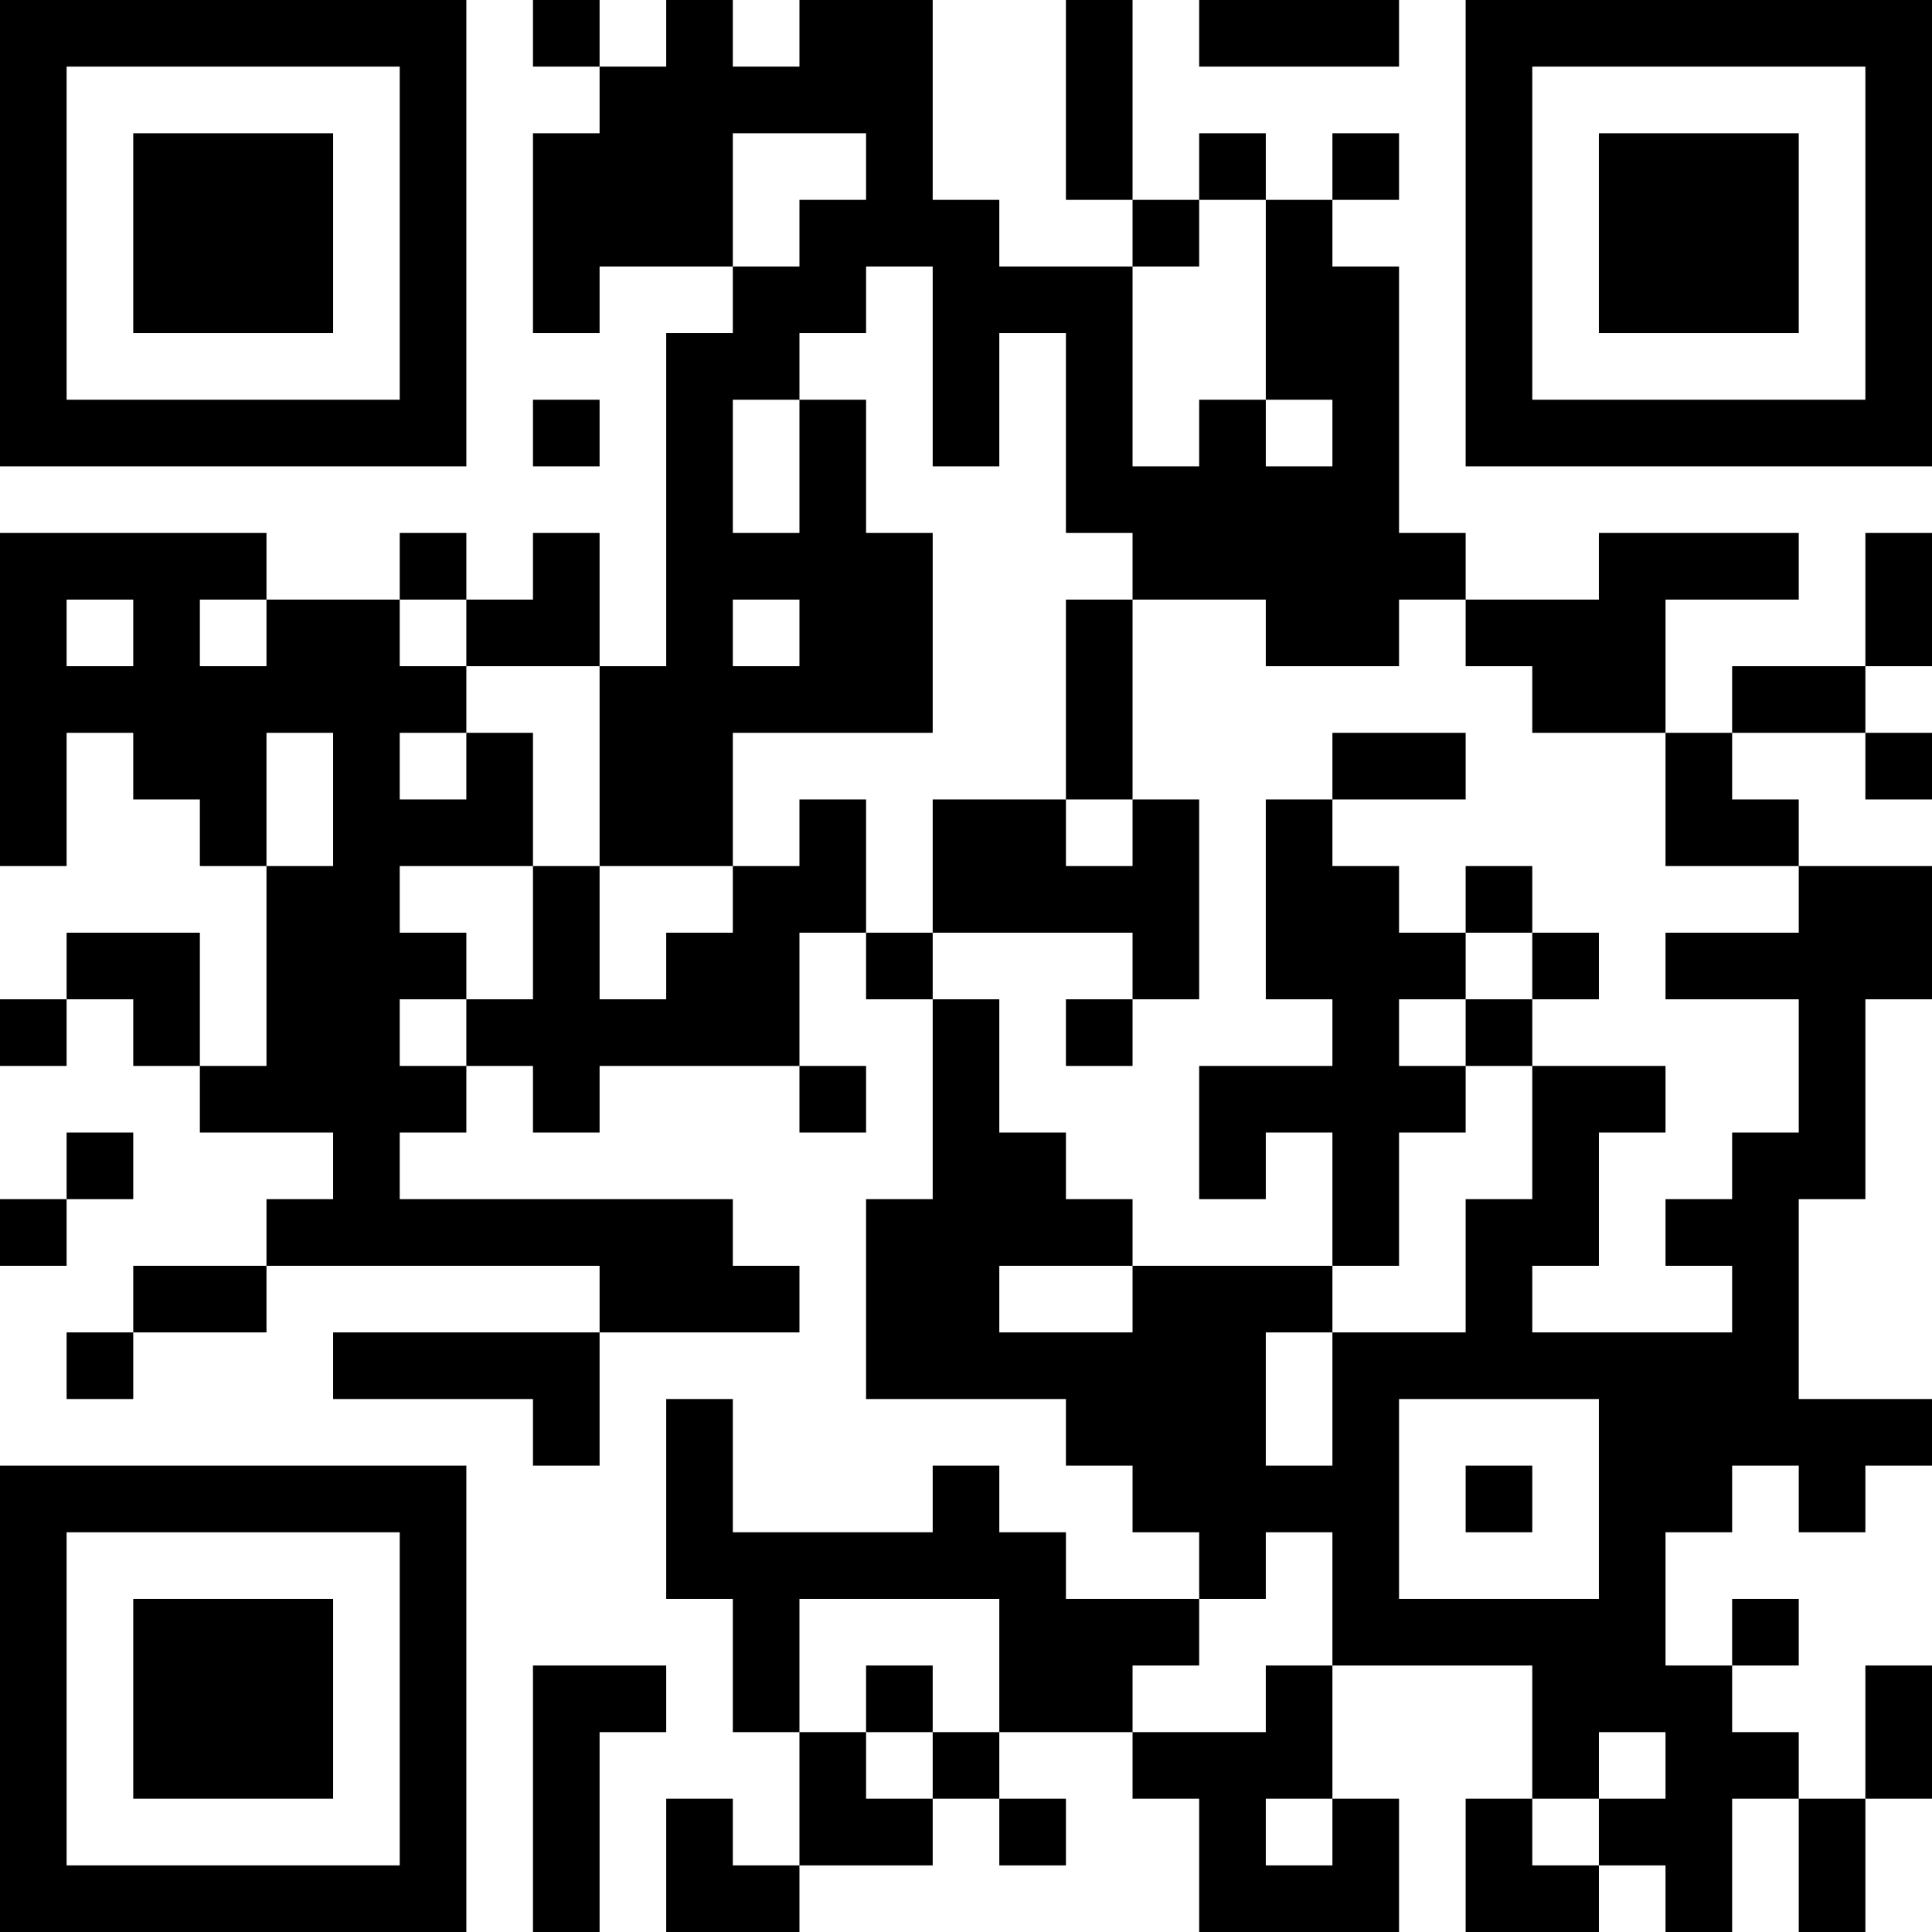 <?xml version="1.0"?>
 <svg version="1.1" viewBox="0 0 358 358" fill="none" stroke="none" stroke-linecap="square" stroke-miterlimit="10" xmlns="http://www.w3.org/2000/svg" width="358" height="358"> <path d="M 0 0 L 12.345 0 L 12.345 12.345 L 0 12.345 L 0 0 Z M 12.345 0 L 24.69 0 L 24.69 12.345 L 12.345 12.345 L 12.345 0 Z M 24.69 0 L 37.034 0 L 37.034 12.345 L 24.69 12.345 L 24.69 0 Z M 37.034 0 L 49.379 0 L 49.379 12.345 L 37.034 12.345 L 37.034 0 Z M 49.379 0 L 61.724 0 L 61.724 12.345 L 49.379 12.345 L 49.379 0 Z M 61.724 0 L 74.069 0 L 74.069 12.345 L 61.724 12.345 L 61.724 0 Z M 74.069 0 L 86.414 0 L 86.414 12.345 L 74.069 12.345 L 74.069 0 Z M 98.759 0 L 111.103 0 L 111.103 12.345 L 98.759 12.345 L 98.759 0 Z M 123.448 0 L 135.793 0 L 135.793 12.345 L 123.448 12.345 L 123.448 0 Z M 148.138 0 L 160.483 0 L 160.483 12.345 L 148.138 12.345 L 148.138 0 Z M 160.483 0 L 172.828 0 L 172.828 12.345 L 160.483 12.345 L 160.483 0 Z M 197.517 0 L 209.862 0 L 209.862 12.345 L 197.517 12.345 L 197.517 0 Z M 222.207 0 L 234.552 0 L 234.552 12.345 L 222.207 12.345 L 222.207 0 Z M 234.552 0 L 246.897 0 L 246.897 12.345 L 234.552 12.345 L 234.552 0 Z M 246.897 0 L 259.241 0 L 259.241 12.345 L 246.897 12.345 L 246.897 0 Z M 271.586 0 L 283.931 0 L 283.931 12.345 L 271.586 12.345 L 271.586 0 Z M 283.931 0 L 296.276 0 L 296.276 12.345 L 283.931 12.345 L 283.931 0 Z M 296.276 0 L 308.621 0 L 308.621 12.345 L 296.276 12.345 L 296.276 0 Z M 308.621 0 L 320.966 0 L 320.966 12.345 L 308.621 12.345 L 308.621 0 Z M 320.966 0 L 333.31 0 L 333.31 12.345 L 320.966 12.345 L 320.966 0 Z M 333.31 0 L 345.655 0 L 345.655 12.345 L 333.31 12.345 L 333.31 0 Z M 345.655 0 L 358 0 L 358 12.345 L 345.655 12.345 L 345.655 0 Z M 0 12.345 L 12.345 12.345 L 12.345 24.69 L 0 24.69 L 0 12.345 Z M 74.069 12.345 L 86.414 12.345 L 86.414 24.69 L 74.069 24.69 L 74.069 12.345 Z M 111.103 12.345 L 123.448 12.345 L 123.448 24.69 L 111.103 24.69 L 111.103 12.345 Z M 123.448 12.345 L 135.793 12.345 L 135.793 24.69 L 123.448 24.69 L 123.448 12.345 Z M 135.793 12.345 L 148.138 12.345 L 148.138 24.69 L 135.793 24.69 L 135.793 12.345 Z M 148.138 12.345 L 160.483 12.345 L 160.483 24.69 L 148.138 24.69 L 148.138 12.345 Z M 160.483 12.345 L 172.828 12.345 L 172.828 24.69 L 160.483 24.69 L 160.483 12.345 Z M 197.517 12.345 L 209.862 12.345 L 209.862 24.69 L 197.517 24.69 L 197.517 12.345 Z M 271.586 12.345 L 283.931 12.345 L 283.931 24.69 L 271.586 24.69 L 271.586 12.345 Z M 345.655 12.345 L 358 12.345 L 358 24.69 L 345.655 24.69 L 345.655 12.345 Z M 0 24.69 L 12.345 24.69 L 12.345 37.034 L 0 37.034 L 0 24.69 Z M 24.69 24.69 L 37.034 24.69 L 37.034 37.034 L 24.69 37.034 L 24.69 24.69 Z M 37.034 24.69 L 49.379 24.69 L 49.379 37.034 L 37.034 37.034 L 37.034 24.69 Z M 49.379 24.69 L 61.724 24.69 L 61.724 37.034 L 49.379 37.034 L 49.379 24.69 Z M 74.069 24.69 L 86.414 24.69 L 86.414 37.034 L 74.069 37.034 L 74.069 24.69 Z M 98.759 24.69 L 111.103 24.69 L 111.103 37.034 L 98.759 37.034 L 98.759 24.69 Z M 111.103 24.69 L 123.448 24.69 L 123.448 37.034 L 111.103 37.034 L 111.103 24.69 Z M 123.448 24.69 L 135.793 24.69 L 135.793 37.034 L 123.448 37.034 L 123.448 24.69 Z M 160.483 24.69 L 172.828 24.69 L 172.828 37.034 L 160.483 37.034 L 160.483 24.69 Z M 197.517 24.69 L 209.862 24.69 L 209.862 37.034 L 197.517 37.034 L 197.517 24.69 Z M 222.207 24.69 L 234.552 24.69 L 234.552 37.034 L 222.207 37.034 L 222.207 24.69 Z M 246.897 24.69 L 259.241 24.69 L 259.241 37.034 L 246.897 37.034 L 246.897 24.69 Z M 271.586 24.69 L 283.931 24.69 L 283.931 37.034 L 271.586 37.034 L 271.586 24.69 Z M 296.276 24.69 L 308.621 24.69 L 308.621 37.034 L 296.276 37.034 L 296.276 24.69 Z M 308.621 24.69 L 320.966 24.69 L 320.966 37.034 L 308.621 37.034 L 308.621 24.69 Z M 320.966 24.69 L 333.31 24.69 L 333.31 37.034 L 320.966 37.034 L 320.966 24.69 Z M 345.655 24.69 L 358 24.69 L 358 37.034 L 345.655 37.034 L 345.655 24.69 Z M 0 37.034 L 12.345 37.034 L 12.345 49.379 L 0 49.379 L 0 37.034 Z M 24.69 37.034 L 37.034 37.034 L 37.034 49.379 L 24.69 49.379 L 24.69 37.034 Z M 37.034 37.034 L 49.379 37.034 L 49.379 49.379 L 37.034 49.379 L 37.034 37.034 Z M 49.379 37.034 L 61.724 37.034 L 61.724 49.379 L 49.379 49.379 L 49.379 37.034 Z M 74.069 37.034 L 86.414 37.034 L 86.414 49.379 L 74.069 49.379 L 74.069 37.034 Z M 98.759 37.034 L 111.103 37.034 L 111.103 49.379 L 98.759 49.379 L 98.759 37.034 Z M 111.103 37.034 L 123.448 37.034 L 123.448 49.379 L 111.103 49.379 L 111.103 37.034 Z M 123.448 37.034 L 135.793 37.034 L 135.793 49.379 L 123.448 49.379 L 123.448 37.034 Z M 148.138 37.034 L 160.483 37.034 L 160.483 49.379 L 148.138 49.379 L 148.138 37.034 Z M 160.483 37.034 L 172.828 37.034 L 172.828 49.379 L 160.483 49.379 L 160.483 37.034 Z M 172.828 37.034 L 185.172 37.034 L 185.172 49.379 L 172.828 49.379 L 172.828 37.034 Z M 209.862 37.034 L 222.207 37.034 L 222.207 49.379 L 209.862 49.379 L 209.862 37.034 Z M 234.552 37.034 L 246.897 37.034 L 246.897 49.379 L 234.552 49.379 L 234.552 37.034 Z M 271.586 37.034 L 283.931 37.034 L 283.931 49.379 L 271.586 49.379 L 271.586 37.034 Z M 296.276 37.034 L 308.621 37.034 L 308.621 49.379 L 296.276 49.379 L 296.276 37.034 Z M 308.621 37.034 L 320.966 37.034 L 320.966 49.379 L 308.621 49.379 L 308.621 37.034 Z M 320.966 37.034 L 333.31 37.034 L 333.31 49.379 L 320.966 49.379 L 320.966 37.034 Z M 345.655 37.034 L 358 37.034 L 358 49.379 L 345.655 49.379 L 345.655 37.034 Z M 0 49.379 L 12.345 49.379 L 12.345 61.724 L 0 61.724 L 0 49.379 Z M 24.69 49.379 L 37.034 49.379 L 37.034 61.724 L 24.69 61.724 L 24.69 49.379 Z M 37.034 49.379 L 49.379 49.379 L 49.379 61.724 L 37.034 61.724 L 37.034 49.379 Z M 49.379 49.379 L 61.724 49.379 L 61.724 61.724 L 49.379 61.724 L 49.379 49.379 Z M 74.069 49.379 L 86.414 49.379 L 86.414 61.724 L 74.069 61.724 L 74.069 49.379 Z M 98.759 49.379 L 111.103 49.379 L 111.103 61.724 L 98.759 61.724 L 98.759 49.379 Z M 135.793 49.379 L 148.138 49.379 L 148.138 61.724 L 135.793 61.724 L 135.793 49.379 Z M 148.138 49.379 L 160.483 49.379 L 160.483 61.724 L 148.138 61.724 L 148.138 49.379 Z M 172.828 49.379 L 185.172 49.379 L 185.172 61.724 L 172.828 61.724 L 172.828 49.379 Z M 185.172 49.379 L 197.517 49.379 L 197.517 61.724 L 185.172 61.724 L 185.172 49.379 Z M 197.517 49.379 L 209.862 49.379 L 209.862 61.724 L 197.517 61.724 L 197.517 49.379 Z M 234.552 49.379 L 246.897 49.379 L 246.897 61.724 L 234.552 61.724 L 234.552 49.379 Z M 246.897 49.379 L 259.241 49.379 L 259.241 61.724 L 246.897 61.724 L 246.897 49.379 Z M 271.586 49.379 L 283.931 49.379 L 283.931 61.724 L 271.586 61.724 L 271.586 49.379 Z M 296.276 49.379 L 308.621 49.379 L 308.621 61.724 L 296.276 61.724 L 296.276 49.379 Z M 308.621 49.379 L 320.966 49.379 L 320.966 61.724 L 308.621 61.724 L 308.621 49.379 Z M 320.966 49.379 L 333.31 49.379 L 333.31 61.724 L 320.966 61.724 L 320.966 49.379 Z M 345.655 49.379 L 358 49.379 L 358 61.724 L 345.655 61.724 L 345.655 49.379 Z M 0 61.724 L 12.345 61.724 L 12.345 74.069 L 0 74.069 L 0 61.724 Z M 74.069 61.724 L 86.414 61.724 L 86.414 74.069 L 74.069 74.069 L 74.069 61.724 Z M 123.448 61.724 L 135.793 61.724 L 135.793 74.069 L 123.448 74.069 L 123.448 61.724 Z M 135.793 61.724 L 148.138 61.724 L 148.138 74.069 L 135.793 74.069 L 135.793 61.724 Z M 172.828 61.724 L 185.172 61.724 L 185.172 74.069 L 172.828 74.069 L 172.828 61.724 Z M 197.517 61.724 L 209.862 61.724 L 209.862 74.069 L 197.517 74.069 L 197.517 61.724 Z M 234.552 61.724 L 246.897 61.724 L 246.897 74.069 L 234.552 74.069 L 234.552 61.724 Z M 246.897 61.724 L 259.241 61.724 L 259.241 74.069 L 246.897 74.069 L 246.897 61.724 Z M 271.586 61.724 L 283.931 61.724 L 283.931 74.069 L 271.586 74.069 L 271.586 61.724 Z M 345.655 61.724 L 358 61.724 L 358 74.069 L 345.655 74.069 L 345.655 61.724 Z M 0 74.069 L 12.345 74.069 L 12.345 86.414 L 0 86.414 L 0 74.069 Z M 12.345 74.069 L 24.69 74.069 L 24.69 86.414 L 12.345 86.414 L 12.345 74.069 Z M 24.69 74.069 L 37.034 74.069 L 37.034 86.414 L 24.69 86.414 L 24.69 74.069 Z M 37.034 74.069 L 49.379 74.069 L 49.379 86.414 L 37.034 86.414 L 37.034 74.069 Z M 49.379 74.069 L 61.724 74.069 L 61.724 86.414 L 49.379 86.414 L 49.379 74.069 Z M 61.724 74.069 L 74.069 74.069 L 74.069 86.414 L 61.724 86.414 L 61.724 74.069 Z M 74.069 74.069 L 86.414 74.069 L 86.414 86.414 L 74.069 86.414 L 74.069 74.069 Z M 98.759 74.069 L 111.103 74.069 L 111.103 86.414 L 98.759 86.414 L 98.759 74.069 Z M 123.448 74.069 L 135.793 74.069 L 135.793 86.414 L 123.448 86.414 L 123.448 74.069 Z M 148.138 74.069 L 160.483 74.069 L 160.483 86.414 L 148.138 86.414 L 148.138 74.069 Z M 172.828 74.069 L 185.172 74.069 L 185.172 86.414 L 172.828 86.414 L 172.828 74.069 Z M 197.517 74.069 L 209.862 74.069 L 209.862 86.414 L 197.517 86.414 L 197.517 74.069 Z M 222.207 74.069 L 234.552 74.069 L 234.552 86.414 L 222.207 86.414 L 222.207 74.069 Z M 246.897 74.069 L 259.241 74.069 L 259.241 86.414 L 246.897 86.414 L 246.897 74.069 Z M 271.586 74.069 L 283.931 74.069 L 283.931 86.414 L 271.586 86.414 L 271.586 74.069 Z M 283.931 74.069 L 296.276 74.069 L 296.276 86.414 L 283.931 86.414 L 283.931 74.069 Z M 296.276 74.069 L 308.621 74.069 L 308.621 86.414 L 296.276 86.414 L 296.276 74.069 Z M 308.621 74.069 L 320.966 74.069 L 320.966 86.414 L 308.621 86.414 L 308.621 74.069 Z M 320.966 74.069 L 333.31 74.069 L 333.31 86.414 L 320.966 86.414 L 320.966 74.069 Z M 333.31 74.069 L 345.655 74.069 L 345.655 86.414 L 333.31 86.414 L 333.31 74.069 Z M 345.655 74.069 L 358 74.069 L 358 86.414 L 345.655 86.414 L 345.655 74.069 Z M 123.448 86.414 L 135.793 86.414 L 135.793 98.759 L 123.448 98.759 L 123.448 86.414 Z M 148.138 86.414 L 160.483 86.414 L 160.483 98.759 L 148.138 98.759 L 148.138 86.414 Z M 197.517 86.414 L 209.862 86.414 L 209.862 98.759 L 197.517 98.759 L 197.517 86.414 Z M 209.862 86.414 L 222.207 86.414 L 222.207 98.759 L 209.862 98.759 L 209.862 86.414 Z M 222.207 86.414 L 234.552 86.414 L 234.552 98.759 L 222.207 98.759 L 222.207 86.414 Z M 234.552 86.414 L 246.897 86.414 L 246.897 98.759 L 234.552 98.759 L 234.552 86.414 Z M 246.897 86.414 L 259.241 86.414 L 259.241 98.759 L 246.897 98.759 L 246.897 86.414 Z M 0 98.759 L 12.345 98.759 L 12.345 111.103 L 0 111.103 L 0 98.759 Z M 12.345 98.759 L 24.69 98.759 L 24.69 111.103 L 12.345 111.103 L 12.345 98.759 Z M 24.69 98.759 L 37.034 98.759 L 37.034 111.103 L 24.69 111.103 L 24.69 98.759 Z M 37.034 98.759 L 49.379 98.759 L 49.379 111.103 L 37.034 111.103 L 37.034 98.759 Z M 74.069 98.759 L 86.414 98.759 L 86.414 111.103 L 74.069 111.103 L 74.069 98.759 Z M 98.759 98.759 L 111.103 98.759 L 111.103 111.103 L 98.759 111.103 L 98.759 98.759 Z M 123.448 98.759 L 135.793 98.759 L 135.793 111.103 L 123.448 111.103 L 123.448 98.759 Z M 135.793 98.759 L 148.138 98.759 L 148.138 111.103 L 135.793 111.103 L 135.793 98.759 Z M 148.138 98.759 L 160.483 98.759 L 160.483 111.103 L 148.138 111.103 L 148.138 98.759 Z M 160.483 98.759 L 172.828 98.759 L 172.828 111.103 L 160.483 111.103 L 160.483 98.759 Z M 209.862 98.759 L 222.207 98.759 L 222.207 111.103 L 209.862 111.103 L 209.862 98.759 Z M 222.207 98.759 L 234.552 98.759 L 234.552 111.103 L 222.207 111.103 L 222.207 98.759 Z M 234.552 98.759 L 246.897 98.759 L 246.897 111.103 L 234.552 111.103 L 234.552 98.759 Z M 246.897 98.759 L 259.241 98.759 L 259.241 111.103 L 246.897 111.103 L 246.897 98.759 Z M 259.241 98.759 L 271.586 98.759 L 271.586 111.103 L 259.241 111.103 L 259.241 98.759 Z M 296.276 98.759 L 308.621 98.759 L 308.621 111.103 L 296.276 111.103 L 296.276 98.759 Z M 308.621 98.759 L 320.966 98.759 L 320.966 111.103 L 308.621 111.103 L 308.621 98.759 Z M 320.966 98.759 L 333.31 98.759 L 333.31 111.103 L 320.966 111.103 L 320.966 98.759 Z M 345.655 98.759 L 358 98.759 L 358 111.103 L 345.655 111.103 L 345.655 98.759 Z M 0 111.103 L 12.345 111.103 L 12.345 123.448 L 0 123.448 L 0 111.103 Z M 24.69 111.103 L 37.034 111.103 L 37.034 123.448 L 24.69 123.448 L 24.69 111.103 Z M 49.379 111.103 L 61.724 111.103 L 61.724 123.448 L 49.379 123.448 L 49.379 111.103 Z M 61.724 111.103 L 74.069 111.103 L 74.069 123.448 L 61.724 123.448 L 61.724 111.103 Z M 86.414 111.103 L 98.759 111.103 L 98.759 123.448 L 86.414 123.448 L 86.414 111.103 Z M 98.759 111.103 L 111.103 111.103 L 111.103 123.448 L 98.759 123.448 L 98.759 111.103 Z M 123.448 111.103 L 135.793 111.103 L 135.793 123.448 L 123.448 123.448 L 123.448 111.103 Z M 148.138 111.103 L 160.483 111.103 L 160.483 123.448 L 148.138 123.448 L 148.138 111.103 Z M 160.483 111.103 L 172.828 111.103 L 172.828 123.448 L 160.483 123.448 L 160.483 111.103 Z M 197.517 111.103 L 209.862 111.103 L 209.862 123.448 L 197.517 123.448 L 197.517 111.103 Z M 234.552 111.103 L 246.897 111.103 L 246.897 123.448 L 234.552 123.448 L 234.552 111.103 Z M 246.897 111.103 L 259.241 111.103 L 259.241 123.448 L 246.897 123.448 L 246.897 111.103 Z M 271.586 111.103 L 283.931 111.103 L 283.931 123.448 L 271.586 123.448 L 271.586 111.103 Z M 283.931 111.103 L 296.276 111.103 L 296.276 123.448 L 283.931 123.448 L 283.931 111.103 Z M 296.276 111.103 L 308.621 111.103 L 308.621 123.448 L 296.276 123.448 L 296.276 111.103 Z M 345.655 111.103 L 358 111.103 L 358 123.448 L 345.655 123.448 L 345.655 111.103 Z M 0 123.448 L 12.345 123.448 L 12.345 135.793 L 0 135.793 L 0 123.448 Z M 12.345 123.448 L 24.69 123.448 L 24.69 135.793 L 12.345 135.793 L 12.345 123.448 Z M 24.69 123.448 L 37.034 123.448 L 37.034 135.793 L 24.69 135.793 L 24.69 123.448 Z M 37.034 123.448 L 49.379 123.448 L 49.379 135.793 L 37.034 135.793 L 37.034 123.448 Z M 49.379 123.448 L 61.724 123.448 L 61.724 135.793 L 49.379 135.793 L 49.379 123.448 Z M 61.724 123.448 L 74.069 123.448 L 74.069 135.793 L 61.724 135.793 L 61.724 123.448 Z M 74.069 123.448 L 86.414 123.448 L 86.414 135.793 L 74.069 135.793 L 74.069 123.448 Z M 111.103 123.448 L 123.448 123.448 L 123.448 135.793 L 111.103 135.793 L 111.103 123.448 Z M 123.448 123.448 L 135.793 123.448 L 135.793 135.793 L 123.448 135.793 L 123.448 123.448 Z M 135.793 123.448 L 148.138 123.448 L 148.138 135.793 L 135.793 135.793 L 135.793 123.448 Z M 148.138 123.448 L 160.483 123.448 L 160.483 135.793 L 148.138 135.793 L 148.138 123.448 Z M 160.483 123.448 L 172.828 123.448 L 172.828 135.793 L 160.483 135.793 L 160.483 123.448 Z M 197.517 123.448 L 209.862 123.448 L 209.862 135.793 L 197.517 135.793 L 197.517 123.448 Z M 283.931 123.448 L 296.276 123.448 L 296.276 135.793 L 283.931 135.793 L 283.931 123.448 Z M 296.276 123.448 L 308.621 123.448 L 308.621 135.793 L 296.276 135.793 L 296.276 123.448 Z M 320.966 123.448 L 333.31 123.448 L 333.31 135.793 L 320.966 135.793 L 320.966 123.448 Z M 333.31 123.448 L 345.655 123.448 L 345.655 135.793 L 333.31 135.793 L 333.31 123.448 Z M 0 135.793 L 12.345 135.793 L 12.345 148.138 L 0 148.138 L 0 135.793 Z M 24.69 135.793 L 37.034 135.793 L 37.034 148.138 L 24.69 148.138 L 24.69 135.793 Z M 37.034 135.793 L 49.379 135.793 L 49.379 148.138 L 37.034 148.138 L 37.034 135.793 Z M 61.724 135.793 L 74.069 135.793 L 74.069 148.138 L 61.724 148.138 L 61.724 135.793 Z M 86.414 135.793 L 98.759 135.793 L 98.759 148.138 L 86.414 148.138 L 86.414 135.793 Z M 111.103 135.793 L 123.448 135.793 L 123.448 148.138 L 111.103 148.138 L 111.103 135.793 Z M 123.448 135.793 L 135.793 135.793 L 135.793 148.138 L 123.448 148.138 L 123.448 135.793 Z M 197.517 135.793 L 209.862 135.793 L 209.862 148.138 L 197.517 148.138 L 197.517 135.793 Z M 246.897 135.793 L 259.241 135.793 L 259.241 148.138 L 246.897 148.138 L 246.897 135.793 Z M 259.241 135.793 L 271.586 135.793 L 271.586 148.138 L 259.241 148.138 L 259.241 135.793 Z M 308.621 135.793 L 320.966 135.793 L 320.966 148.138 L 308.621 148.138 L 308.621 135.793 Z M 345.655 135.793 L 358 135.793 L 358 148.138 L 345.655 148.138 L 345.655 135.793 Z M 0 148.138 L 12.345 148.138 L 12.345 160.483 L 0 160.483 L 0 148.138 Z M 37.034 148.138 L 49.379 148.138 L 49.379 160.483 L 37.034 160.483 L 37.034 148.138 Z M 61.724 148.138 L 74.069 148.138 L 74.069 160.483 L 61.724 160.483 L 61.724 148.138 Z M 74.069 148.138 L 86.414 148.138 L 86.414 160.483 L 74.069 160.483 L 74.069 148.138 Z M 86.414 148.138 L 98.759 148.138 L 98.759 160.483 L 86.414 160.483 L 86.414 148.138 Z M 111.103 148.138 L 123.448 148.138 L 123.448 160.483 L 111.103 160.483 L 111.103 148.138 Z M 123.448 148.138 L 135.793 148.138 L 135.793 160.483 L 123.448 160.483 L 123.448 148.138 Z M 148.138 148.138 L 160.483 148.138 L 160.483 160.483 L 148.138 160.483 L 148.138 148.138 Z M 172.828 148.138 L 185.172 148.138 L 185.172 160.483 L 172.828 160.483 L 172.828 148.138 Z M 185.172 148.138 L 197.517 148.138 L 197.517 160.483 L 185.172 160.483 L 185.172 148.138 Z M 209.862 148.138 L 222.207 148.138 L 222.207 160.483 L 209.862 160.483 L 209.862 148.138 Z M 234.552 148.138 L 246.897 148.138 L 246.897 160.483 L 234.552 160.483 L 234.552 148.138 Z M 308.621 148.138 L 320.966 148.138 L 320.966 160.483 L 308.621 160.483 L 308.621 148.138 Z M 320.966 148.138 L 333.31 148.138 L 333.31 160.483 L 320.966 160.483 L 320.966 148.138 Z M 49.379 160.483 L 61.724 160.483 L 61.724 172.828 L 49.379 172.828 L 49.379 160.483 Z M 61.724 160.483 L 74.069 160.483 L 74.069 172.828 L 61.724 172.828 L 61.724 160.483 Z M 98.759 160.483 L 111.103 160.483 L 111.103 172.828 L 98.759 172.828 L 98.759 160.483 Z M 135.793 160.483 L 148.138 160.483 L 148.138 172.828 L 135.793 172.828 L 135.793 160.483 Z M 148.138 160.483 L 160.483 160.483 L 160.483 172.828 L 148.138 172.828 L 148.138 160.483 Z M 172.828 160.483 L 185.172 160.483 L 185.172 172.828 L 172.828 172.828 L 172.828 160.483 Z M 185.172 160.483 L 197.517 160.483 L 197.517 172.828 L 185.172 172.828 L 185.172 160.483 Z M 197.517 160.483 L 209.862 160.483 L 209.862 172.828 L 197.517 172.828 L 197.517 160.483 Z M 209.862 160.483 L 222.207 160.483 L 222.207 172.828 L 209.862 172.828 L 209.862 160.483 Z M 234.552 160.483 L 246.897 160.483 L 246.897 172.828 L 234.552 172.828 L 234.552 160.483 Z M 246.897 160.483 L 259.241 160.483 L 259.241 172.828 L 246.897 172.828 L 246.897 160.483 Z M 271.586 160.483 L 283.931 160.483 L 283.931 172.828 L 271.586 172.828 L 271.586 160.483 Z M 333.31 160.483 L 345.655 160.483 L 345.655 172.828 L 333.31 172.828 L 333.31 160.483 Z M 345.655 160.483 L 358 160.483 L 358 172.828 L 345.655 172.828 L 345.655 160.483 Z M 12.345 172.828 L 24.69 172.828 L 24.69 185.172 L 12.345 185.172 L 12.345 172.828 Z M 24.69 172.828 L 37.034 172.828 L 37.034 185.172 L 24.69 185.172 L 24.69 172.828 Z M 49.379 172.828 L 61.724 172.828 L 61.724 185.172 L 49.379 185.172 L 49.379 172.828 Z M 61.724 172.828 L 74.069 172.828 L 74.069 185.172 L 61.724 185.172 L 61.724 172.828 Z M 74.069 172.828 L 86.414 172.828 L 86.414 185.172 L 74.069 185.172 L 74.069 172.828 Z M 98.759 172.828 L 111.103 172.828 L 111.103 185.172 L 98.759 185.172 L 98.759 172.828 Z M 123.448 172.828 L 135.793 172.828 L 135.793 185.172 L 123.448 185.172 L 123.448 172.828 Z M 135.793 172.828 L 148.138 172.828 L 148.138 185.172 L 135.793 185.172 L 135.793 172.828 Z M 160.483 172.828 L 172.828 172.828 L 172.828 185.172 L 160.483 185.172 L 160.483 172.828 Z M 209.862 172.828 L 222.207 172.828 L 222.207 185.172 L 209.862 185.172 L 209.862 172.828 Z M 234.552 172.828 L 246.897 172.828 L 246.897 185.172 L 234.552 185.172 L 234.552 172.828 Z M 246.897 172.828 L 259.241 172.828 L 259.241 185.172 L 246.897 185.172 L 246.897 172.828 Z M 259.241 172.828 L 271.586 172.828 L 271.586 185.172 L 259.241 185.172 L 259.241 172.828 Z M 283.931 172.828 L 296.276 172.828 L 296.276 185.172 L 283.931 185.172 L 283.931 172.828 Z M 308.621 172.828 L 320.966 172.828 L 320.966 185.172 L 308.621 185.172 L 308.621 172.828 Z M 320.966 172.828 L 333.31 172.828 L 333.31 185.172 L 320.966 185.172 L 320.966 172.828 Z M 333.31 172.828 L 345.655 172.828 L 345.655 185.172 L 333.31 185.172 L 333.31 172.828 Z M 345.655 172.828 L 358 172.828 L 358 185.172 L 345.655 185.172 L 345.655 172.828 Z M 0 185.172 L 12.345 185.172 L 12.345 197.517 L 0 197.517 L 0 185.172 Z M 24.69 185.172 L 37.034 185.172 L 37.034 197.517 L 24.69 197.517 L 24.69 185.172 Z M 49.379 185.172 L 61.724 185.172 L 61.724 197.517 L 49.379 197.517 L 49.379 185.172 Z M 61.724 185.172 L 74.069 185.172 L 74.069 197.517 L 61.724 197.517 L 61.724 185.172 Z M 86.414 185.172 L 98.759 185.172 L 98.759 197.517 L 86.414 197.517 L 86.414 185.172 Z M 98.759 185.172 L 111.103 185.172 L 111.103 197.517 L 98.759 197.517 L 98.759 185.172 Z M 111.103 185.172 L 123.448 185.172 L 123.448 197.517 L 111.103 197.517 L 111.103 185.172 Z M 123.448 185.172 L 135.793 185.172 L 135.793 197.517 L 123.448 197.517 L 123.448 185.172 Z M 135.793 185.172 L 148.138 185.172 L 148.138 197.517 L 135.793 197.517 L 135.793 185.172 Z M 172.828 185.172 L 185.172 185.172 L 185.172 197.517 L 172.828 197.517 L 172.828 185.172 Z M 197.517 185.172 L 209.862 185.172 L 209.862 197.517 L 197.517 197.517 L 197.517 185.172 Z M 246.897 185.172 L 259.241 185.172 L 259.241 197.517 L 246.897 197.517 L 246.897 185.172 Z M 271.586 185.172 L 283.931 185.172 L 283.931 197.517 L 271.586 197.517 L 271.586 185.172 Z M 333.31 185.172 L 345.655 185.172 L 345.655 197.517 L 333.31 197.517 L 333.31 185.172 Z M 37.034 197.517 L 49.379 197.517 L 49.379 209.862 L 37.034 209.862 L 37.034 197.517 Z M 49.379 197.517 L 61.724 197.517 L 61.724 209.862 L 49.379 209.862 L 49.379 197.517 Z M 61.724 197.517 L 74.069 197.517 L 74.069 209.862 L 61.724 209.862 L 61.724 197.517 Z M 74.069 197.517 L 86.414 197.517 L 86.414 209.862 L 74.069 209.862 L 74.069 197.517 Z M 98.759 197.517 L 111.103 197.517 L 111.103 209.862 L 98.759 209.862 L 98.759 197.517 Z M 148.138 197.517 L 160.483 197.517 L 160.483 209.862 L 148.138 209.862 L 148.138 197.517 Z M 172.828 197.517 L 185.172 197.517 L 185.172 209.862 L 172.828 209.862 L 172.828 197.517 Z M 222.207 197.517 L 234.552 197.517 L 234.552 209.862 L 222.207 209.862 L 222.207 197.517 Z M 234.552 197.517 L 246.897 197.517 L 246.897 209.862 L 234.552 209.862 L 234.552 197.517 Z M 246.897 197.517 L 259.241 197.517 L 259.241 209.862 L 246.897 209.862 L 246.897 197.517 Z M 259.241 197.517 L 271.586 197.517 L 271.586 209.862 L 259.241 209.862 L 259.241 197.517 Z M 283.931 197.517 L 296.276 197.517 L 296.276 209.862 L 283.931 209.862 L 283.931 197.517 Z M 296.276 197.517 L 308.621 197.517 L 308.621 209.862 L 296.276 209.862 L 296.276 197.517 Z M 333.31 197.517 L 345.655 197.517 L 345.655 209.862 L 333.31 209.862 L 333.31 197.517 Z M 12.345 209.862 L 24.69 209.862 L 24.69 222.207 L 12.345 222.207 L 12.345 209.862 Z M 61.724 209.862 L 74.069 209.862 L 74.069 222.207 L 61.724 222.207 L 61.724 209.862 Z M 172.828 209.862 L 185.172 209.862 L 185.172 222.207 L 172.828 222.207 L 172.828 209.862 Z M 185.172 209.862 L 197.517 209.862 L 197.517 222.207 L 185.172 222.207 L 185.172 209.862 Z M 222.207 209.862 L 234.552 209.862 L 234.552 222.207 L 222.207 222.207 L 222.207 209.862 Z M 246.897 209.862 L 259.241 209.862 L 259.241 222.207 L 246.897 222.207 L 246.897 209.862 Z M 283.931 209.862 L 296.276 209.862 L 296.276 222.207 L 283.931 222.207 L 283.931 209.862 Z M 320.966 209.862 L 333.31 209.862 L 333.31 222.207 L 320.966 222.207 L 320.966 209.862 Z M 333.31 209.862 L 345.655 209.862 L 345.655 222.207 L 333.31 222.207 L 333.31 209.862 Z M 0 222.207 L 12.345 222.207 L 12.345 234.552 L 0 234.552 L 0 222.207 Z M 49.379 222.207 L 61.724 222.207 L 61.724 234.552 L 49.379 234.552 L 49.379 222.207 Z M 61.724 222.207 L 74.069 222.207 L 74.069 234.552 L 61.724 234.552 L 61.724 222.207 Z M 74.069 222.207 L 86.414 222.207 L 86.414 234.552 L 74.069 234.552 L 74.069 222.207 Z M 86.414 222.207 L 98.759 222.207 L 98.759 234.552 L 86.414 234.552 L 86.414 222.207 Z M 98.759 222.207 L 111.103 222.207 L 111.103 234.552 L 98.759 234.552 L 98.759 222.207 Z M 111.103 222.207 L 123.448 222.207 L 123.448 234.552 L 111.103 234.552 L 111.103 222.207 Z M 123.448 222.207 L 135.793 222.207 L 135.793 234.552 L 123.448 234.552 L 123.448 222.207 Z M 160.483 222.207 L 172.828 222.207 L 172.828 234.552 L 160.483 234.552 L 160.483 222.207 Z M 172.828 222.207 L 185.172 222.207 L 185.172 234.552 L 172.828 234.552 L 172.828 222.207 Z M 185.172 222.207 L 197.517 222.207 L 197.517 234.552 L 185.172 234.552 L 185.172 222.207 Z M 197.517 222.207 L 209.862 222.207 L 209.862 234.552 L 197.517 234.552 L 197.517 222.207 Z M 246.897 222.207 L 259.241 222.207 L 259.241 234.552 L 246.897 234.552 L 246.897 222.207 Z M 271.586 222.207 L 283.931 222.207 L 283.931 234.552 L 271.586 234.552 L 271.586 222.207 Z M 283.931 222.207 L 296.276 222.207 L 296.276 234.552 L 283.931 234.552 L 283.931 222.207 Z M 308.621 222.207 L 320.966 222.207 L 320.966 234.552 L 308.621 234.552 L 308.621 222.207 Z M 320.966 222.207 L 333.31 222.207 L 333.31 234.552 L 320.966 234.552 L 320.966 222.207 Z M 24.69 234.552 L 37.034 234.552 L 37.034 246.897 L 24.69 246.897 L 24.69 234.552 Z M 37.034 234.552 L 49.379 234.552 L 49.379 246.897 L 37.034 246.897 L 37.034 234.552 Z M 111.103 234.552 L 123.448 234.552 L 123.448 246.897 L 111.103 246.897 L 111.103 234.552 Z M 123.448 234.552 L 135.793 234.552 L 135.793 246.897 L 123.448 246.897 L 123.448 234.552 Z M 135.793 234.552 L 148.138 234.552 L 148.138 246.897 L 135.793 246.897 L 135.793 234.552 Z M 160.483 234.552 L 172.828 234.552 L 172.828 246.897 L 160.483 246.897 L 160.483 234.552 Z M 172.828 234.552 L 185.172 234.552 L 185.172 246.897 L 172.828 246.897 L 172.828 234.552 Z M 209.862 234.552 L 222.207 234.552 L 222.207 246.897 L 209.862 246.897 L 209.862 234.552 Z M 222.207 234.552 L 234.552 234.552 L 234.552 246.897 L 222.207 246.897 L 222.207 234.552 Z M 234.552 234.552 L 246.897 234.552 L 246.897 246.897 L 234.552 246.897 L 234.552 234.552 Z M 271.586 234.552 L 283.931 234.552 L 283.931 246.897 L 271.586 246.897 L 271.586 234.552 Z M 320.966 234.552 L 333.31 234.552 L 333.31 246.897 L 320.966 246.897 L 320.966 234.552 Z M 12.345 246.897 L 24.69 246.897 L 24.69 259.241 L 12.345 259.241 L 12.345 246.897 Z M 61.724 246.897 L 74.069 246.897 L 74.069 259.241 L 61.724 259.241 L 61.724 246.897 Z M 74.069 246.897 L 86.414 246.897 L 86.414 259.241 L 74.069 259.241 L 74.069 246.897 Z M 86.414 246.897 L 98.759 246.897 L 98.759 259.241 L 86.414 259.241 L 86.414 246.897 Z M 98.759 246.897 L 111.103 246.897 L 111.103 259.241 L 98.759 259.241 L 98.759 246.897 Z M 160.483 246.897 L 172.828 246.897 L 172.828 259.241 L 160.483 259.241 L 160.483 246.897 Z M 172.828 246.897 L 185.172 246.897 L 185.172 259.241 L 172.828 259.241 L 172.828 246.897 Z M 185.172 246.897 L 197.517 246.897 L 197.517 259.241 L 185.172 259.241 L 185.172 246.897 Z M 197.517 246.897 L 209.862 246.897 L 209.862 259.241 L 197.517 259.241 L 197.517 246.897 Z M 209.862 246.897 L 222.207 246.897 L 222.207 259.241 L 209.862 259.241 L 209.862 246.897 Z M 222.207 246.897 L 234.552 246.897 L 234.552 259.241 L 222.207 259.241 L 222.207 246.897 Z M 246.897 246.897 L 259.241 246.897 L 259.241 259.241 L 246.897 259.241 L 246.897 246.897 Z M 259.241 246.897 L 271.586 246.897 L 271.586 259.241 L 259.241 259.241 L 259.241 246.897 Z M 271.586 246.897 L 283.931 246.897 L 283.931 259.241 L 271.586 259.241 L 271.586 246.897 Z M 283.931 246.897 L 296.276 246.897 L 296.276 259.241 L 283.931 259.241 L 283.931 246.897 Z M 296.276 246.897 L 308.621 246.897 L 308.621 259.241 L 296.276 259.241 L 296.276 246.897 Z M 308.621 246.897 L 320.966 246.897 L 320.966 259.241 L 308.621 259.241 L 308.621 246.897 Z M 320.966 246.897 L 333.31 246.897 L 333.31 259.241 L 320.966 259.241 L 320.966 246.897 Z M 98.759 259.241 L 111.103 259.241 L 111.103 271.586 L 98.759 271.586 L 98.759 259.241 Z M 123.448 259.241 L 135.793 259.241 L 135.793 271.586 L 123.448 271.586 L 123.448 259.241 Z M 197.517 259.241 L 209.862 259.241 L 209.862 271.586 L 197.517 271.586 L 197.517 259.241 Z M 209.862 259.241 L 222.207 259.241 L 222.207 271.586 L 209.862 271.586 L 209.862 259.241 Z M 222.207 259.241 L 234.552 259.241 L 234.552 271.586 L 222.207 271.586 L 222.207 259.241 Z M 246.897 259.241 L 259.241 259.241 L 259.241 271.586 L 246.897 271.586 L 246.897 259.241 Z M 296.276 259.241 L 308.621 259.241 L 308.621 271.586 L 296.276 271.586 L 296.276 259.241 Z M 308.621 259.241 L 320.966 259.241 L 320.966 271.586 L 308.621 271.586 L 308.621 259.241 Z M 320.966 259.241 L 333.31 259.241 L 333.31 271.586 L 320.966 271.586 L 320.966 259.241 Z M 333.31 259.241 L 345.655 259.241 L 345.655 271.586 L 333.31 271.586 L 333.31 259.241 Z M 345.655 259.241 L 358 259.241 L 358 271.586 L 345.655 271.586 L 345.655 259.241 Z M 0 271.586 L 12.345 271.586 L 12.345 283.931 L 0 283.931 L 0 271.586 Z M 12.345 271.586 L 24.69 271.586 L 24.69 283.931 L 12.345 283.931 L 12.345 271.586 Z M 24.69 271.586 L 37.034 271.586 L 37.034 283.931 L 24.69 283.931 L 24.69 271.586 Z M 37.034 271.586 L 49.379 271.586 L 49.379 283.931 L 37.034 283.931 L 37.034 271.586 Z M 49.379 271.586 L 61.724 271.586 L 61.724 283.931 L 49.379 283.931 L 49.379 271.586 Z M 61.724 271.586 L 74.069 271.586 L 74.069 283.931 L 61.724 283.931 L 61.724 271.586 Z M 74.069 271.586 L 86.414 271.586 L 86.414 283.931 L 74.069 283.931 L 74.069 271.586 Z M 123.448 271.586 L 135.793 271.586 L 135.793 283.931 L 123.448 283.931 L 123.448 271.586 Z M 172.828 271.586 L 185.172 271.586 L 185.172 283.931 L 172.828 283.931 L 172.828 271.586 Z M 209.862 271.586 L 222.207 271.586 L 222.207 283.931 L 209.862 283.931 L 209.862 271.586 Z M 222.207 271.586 L 234.552 271.586 L 234.552 283.931 L 222.207 283.931 L 222.207 271.586 Z M 234.552 271.586 L 246.897 271.586 L 246.897 283.931 L 234.552 283.931 L 234.552 271.586 Z M 246.897 271.586 L 259.241 271.586 L 259.241 283.931 L 246.897 283.931 L 246.897 271.586 Z M 271.586 271.586 L 283.931 271.586 L 283.931 283.931 L 271.586 283.931 L 271.586 271.586 Z M 296.276 271.586 L 308.621 271.586 L 308.621 283.931 L 296.276 283.931 L 296.276 271.586 Z M 308.621 271.586 L 320.966 271.586 L 320.966 283.931 L 308.621 283.931 L 308.621 271.586 Z M 333.31 271.586 L 345.655 271.586 L 345.655 283.931 L 333.31 283.931 L 333.31 271.586 Z M 0 283.931 L 12.345 283.931 L 12.345 296.276 L 0 296.276 L 0 283.931 Z M 74.069 283.931 L 86.414 283.931 L 86.414 296.276 L 74.069 296.276 L 74.069 283.931 Z M 123.448 283.931 L 135.793 283.931 L 135.793 296.276 L 123.448 296.276 L 123.448 283.931 Z M 135.793 283.931 L 148.138 283.931 L 148.138 296.276 L 135.793 296.276 L 135.793 283.931 Z M 148.138 283.931 L 160.483 283.931 L 160.483 296.276 L 148.138 296.276 L 148.138 283.931 Z M 160.483 283.931 L 172.828 283.931 L 172.828 296.276 L 160.483 296.276 L 160.483 283.931 Z M 172.828 283.931 L 185.172 283.931 L 185.172 296.276 L 172.828 296.276 L 172.828 283.931 Z M 185.172 283.931 L 197.517 283.931 L 197.517 296.276 L 185.172 296.276 L 185.172 283.931 Z M 222.207 283.931 L 234.552 283.931 L 234.552 296.276 L 222.207 296.276 L 222.207 283.931 Z M 246.897 283.931 L 259.241 283.931 L 259.241 296.276 L 246.897 296.276 L 246.897 283.931 Z M 296.276 283.931 L 308.621 283.931 L 308.621 296.276 L 296.276 296.276 L 296.276 283.931 Z M 0 296.276 L 12.345 296.276 L 12.345 308.621 L 0 308.621 L 0 296.276 Z M 24.69 296.276 L 37.034 296.276 L 37.034 308.621 L 24.69 308.621 L 24.69 296.276 Z M 37.034 296.276 L 49.379 296.276 L 49.379 308.621 L 37.034 308.621 L 37.034 296.276 Z M 49.379 296.276 L 61.724 296.276 L 61.724 308.621 L 49.379 308.621 L 49.379 296.276 Z M 74.069 296.276 L 86.414 296.276 L 86.414 308.621 L 74.069 308.621 L 74.069 296.276 Z M 135.793 296.276 L 148.138 296.276 L 148.138 308.621 L 135.793 308.621 L 135.793 296.276 Z M 185.172 296.276 L 197.517 296.276 L 197.517 308.621 L 185.172 308.621 L 185.172 296.276 Z M 197.517 296.276 L 209.862 296.276 L 209.862 308.621 L 197.517 308.621 L 197.517 296.276 Z M 209.862 296.276 L 222.207 296.276 L 222.207 308.621 L 209.862 308.621 L 209.862 296.276 Z M 246.897 296.276 L 259.241 296.276 L 259.241 308.621 L 246.897 308.621 L 246.897 296.276 Z M 259.241 296.276 L 271.586 296.276 L 271.586 308.621 L 259.241 308.621 L 259.241 296.276 Z M 271.586 296.276 L 283.931 296.276 L 283.931 308.621 L 271.586 308.621 L 271.586 296.276 Z M 283.931 296.276 L 296.276 296.276 L 296.276 308.621 L 283.931 308.621 L 283.931 296.276 Z M 296.276 296.276 L 308.621 296.276 L 308.621 308.621 L 296.276 308.621 L 296.276 296.276 Z M 320.966 296.276 L 333.31 296.276 L 333.31 308.621 L 320.966 308.621 L 320.966 296.276 Z M 0 308.621 L 12.345 308.621 L 12.345 320.966 L 0 320.966 L 0 308.621 Z M 24.69 308.621 L 37.034 308.621 L 37.034 320.966 L 24.69 320.966 L 24.69 308.621 Z M 37.034 308.621 L 49.379 308.621 L 49.379 320.966 L 37.034 320.966 L 37.034 308.621 Z M 49.379 308.621 L 61.724 308.621 L 61.724 320.966 L 49.379 320.966 L 49.379 308.621 Z M 74.069 308.621 L 86.414 308.621 L 86.414 320.966 L 74.069 320.966 L 74.069 308.621 Z M 98.759 308.621 L 111.103 308.621 L 111.103 320.966 L 98.759 320.966 L 98.759 308.621 Z M 111.103 308.621 L 123.448 308.621 L 123.448 320.966 L 111.103 320.966 L 111.103 308.621 Z M 135.793 308.621 L 148.138 308.621 L 148.138 320.966 L 135.793 320.966 L 135.793 308.621 Z M 160.483 308.621 L 172.828 308.621 L 172.828 320.966 L 160.483 320.966 L 160.483 308.621 Z M 185.172 308.621 L 197.517 308.621 L 197.517 320.966 L 185.172 320.966 L 185.172 308.621 Z M 197.517 308.621 L 209.862 308.621 L 209.862 320.966 L 197.517 320.966 L 197.517 308.621 Z M 234.552 308.621 L 246.897 308.621 L 246.897 320.966 L 234.552 320.966 L 234.552 308.621 Z M 283.931 308.621 L 296.276 308.621 L 296.276 320.966 L 283.931 320.966 L 283.931 308.621 Z M 296.276 308.621 L 308.621 308.621 L 308.621 320.966 L 296.276 320.966 L 296.276 308.621 Z M 308.621 308.621 L 320.966 308.621 L 320.966 320.966 L 308.621 320.966 L 308.621 308.621 Z M 345.655 308.621 L 358 308.621 L 358 320.966 L 345.655 320.966 L 345.655 308.621 Z M 0 320.966 L 12.345 320.966 L 12.345 333.31 L 0 333.31 L 0 320.966 Z M 24.69 320.966 L 37.034 320.966 L 37.034 333.31 L 24.69 333.31 L 24.69 320.966 Z M 37.034 320.966 L 49.379 320.966 L 49.379 333.31 L 37.034 333.31 L 37.034 320.966 Z M 49.379 320.966 L 61.724 320.966 L 61.724 333.31 L 49.379 333.31 L 49.379 320.966 Z M 74.069 320.966 L 86.414 320.966 L 86.414 333.31 L 74.069 333.31 L 74.069 320.966 Z M 98.759 320.966 L 111.103 320.966 L 111.103 333.31 L 98.759 333.31 L 98.759 320.966 Z M 148.138 320.966 L 160.483 320.966 L 160.483 333.31 L 148.138 333.31 L 148.138 320.966 Z M 172.828 320.966 L 185.172 320.966 L 185.172 333.31 L 172.828 333.31 L 172.828 320.966 Z M 209.862 320.966 L 222.207 320.966 L 222.207 333.31 L 209.862 333.31 L 209.862 320.966 Z M 222.207 320.966 L 234.552 320.966 L 234.552 333.31 L 222.207 333.31 L 222.207 320.966 Z M 234.552 320.966 L 246.897 320.966 L 246.897 333.31 L 234.552 333.31 L 234.552 320.966 Z M 283.931 320.966 L 296.276 320.966 L 296.276 333.31 L 283.931 333.31 L 283.931 320.966 Z M 308.621 320.966 L 320.966 320.966 L 320.966 333.31 L 308.621 333.31 L 308.621 320.966 Z M 320.966 320.966 L 333.31 320.966 L 333.31 333.31 L 320.966 333.31 L 320.966 320.966 Z M 345.655 320.966 L 358 320.966 L 358 333.31 L 345.655 333.31 L 345.655 320.966 Z M 0 333.31 L 12.345 333.31 L 12.345 345.655 L 0 345.655 L 0 333.31 Z M 74.069 333.31 L 86.414 333.31 L 86.414 345.655 L 74.069 345.655 L 74.069 333.31 Z M 98.759 333.31 L 111.103 333.31 L 111.103 345.655 L 98.759 345.655 L 98.759 333.31 Z M 123.448 333.31 L 135.793 333.31 L 135.793 345.655 L 123.448 345.655 L 123.448 333.31 Z M 148.138 333.31 L 160.483 333.31 L 160.483 345.655 L 148.138 345.655 L 148.138 333.31 Z M 160.483 333.31 L 172.828 333.31 L 172.828 345.655 L 160.483 345.655 L 160.483 333.31 Z M 185.172 333.31 L 197.517 333.31 L 197.517 345.655 L 185.172 345.655 L 185.172 333.31 Z M 222.207 333.31 L 234.552 333.31 L 234.552 345.655 L 222.207 345.655 L 222.207 333.31 Z M 246.897 333.31 L 259.241 333.31 L 259.241 345.655 L 246.897 345.655 L 246.897 333.31 Z M 271.586 333.31 L 283.931 333.31 L 283.931 345.655 L 271.586 345.655 L 271.586 333.31 Z M 296.276 333.31 L 308.621 333.31 L 308.621 345.655 L 296.276 345.655 L 296.276 333.31 Z M 308.621 333.31 L 320.966 333.31 L 320.966 345.655 L 308.621 345.655 L 308.621 333.31 Z M 333.31 333.31 L 345.655 333.31 L 345.655 345.655 L 333.31 345.655 L 333.31 333.31 Z M 0 345.655 L 12.345 345.655 L 12.345 358 L 0 358 L 0 345.655 Z M 12.345 345.655 L 24.69 345.655 L 24.69 358 L 12.345 358 L 12.345 345.655 Z M 24.69 345.655 L 37.034 345.655 L 37.034 358 L 24.69 358 L 24.69 345.655 Z M 37.034 345.655 L 49.379 345.655 L 49.379 358 L 37.034 358 L 37.034 345.655 Z M 49.379 345.655 L 61.724 345.655 L 61.724 358 L 49.379 358 L 49.379 345.655 Z M 61.724 345.655 L 74.069 345.655 L 74.069 358 L 61.724 358 L 61.724 345.655 Z M 74.069 345.655 L 86.414 345.655 L 86.414 358 L 74.069 358 L 74.069 345.655 Z M 98.759 345.655 L 111.103 345.655 L 111.103 358 L 98.759 358 L 98.759 345.655 Z M 123.448 345.655 L 135.793 345.655 L 135.793 358 L 123.448 358 L 123.448 345.655 Z M 135.793 345.655 L 148.138 345.655 L 148.138 358 L 135.793 358 L 135.793 345.655 Z M 222.207 345.655 L 234.552 345.655 L 234.552 358 L 222.207 358 L 222.207 345.655 Z M 234.552 345.655 L 246.897 345.655 L 246.897 358 L 234.552 358 L 234.552 345.655 Z M 246.897 345.655 L 259.241 345.655 L 259.241 358 L 246.897 358 L 246.897 345.655 Z M 271.586 345.655 L 283.931 345.655 L 283.931 358 L 271.586 358 L 271.586 345.655 Z M 283.931 345.655 L 296.276 345.655 L 296.276 358 L 283.931 358 L 283.931 345.655 Z M 308.621 345.655 L 320.966 345.655 L 320.966 358 L 308.621 358 L 308.621 345.655 Z M 333.31 345.655 L 345.655 345.655 L 345.655 358 L 333.31 358 L 333.31 345.655 Z" stroke="transparent" fill="black" style=""></path> </svg>